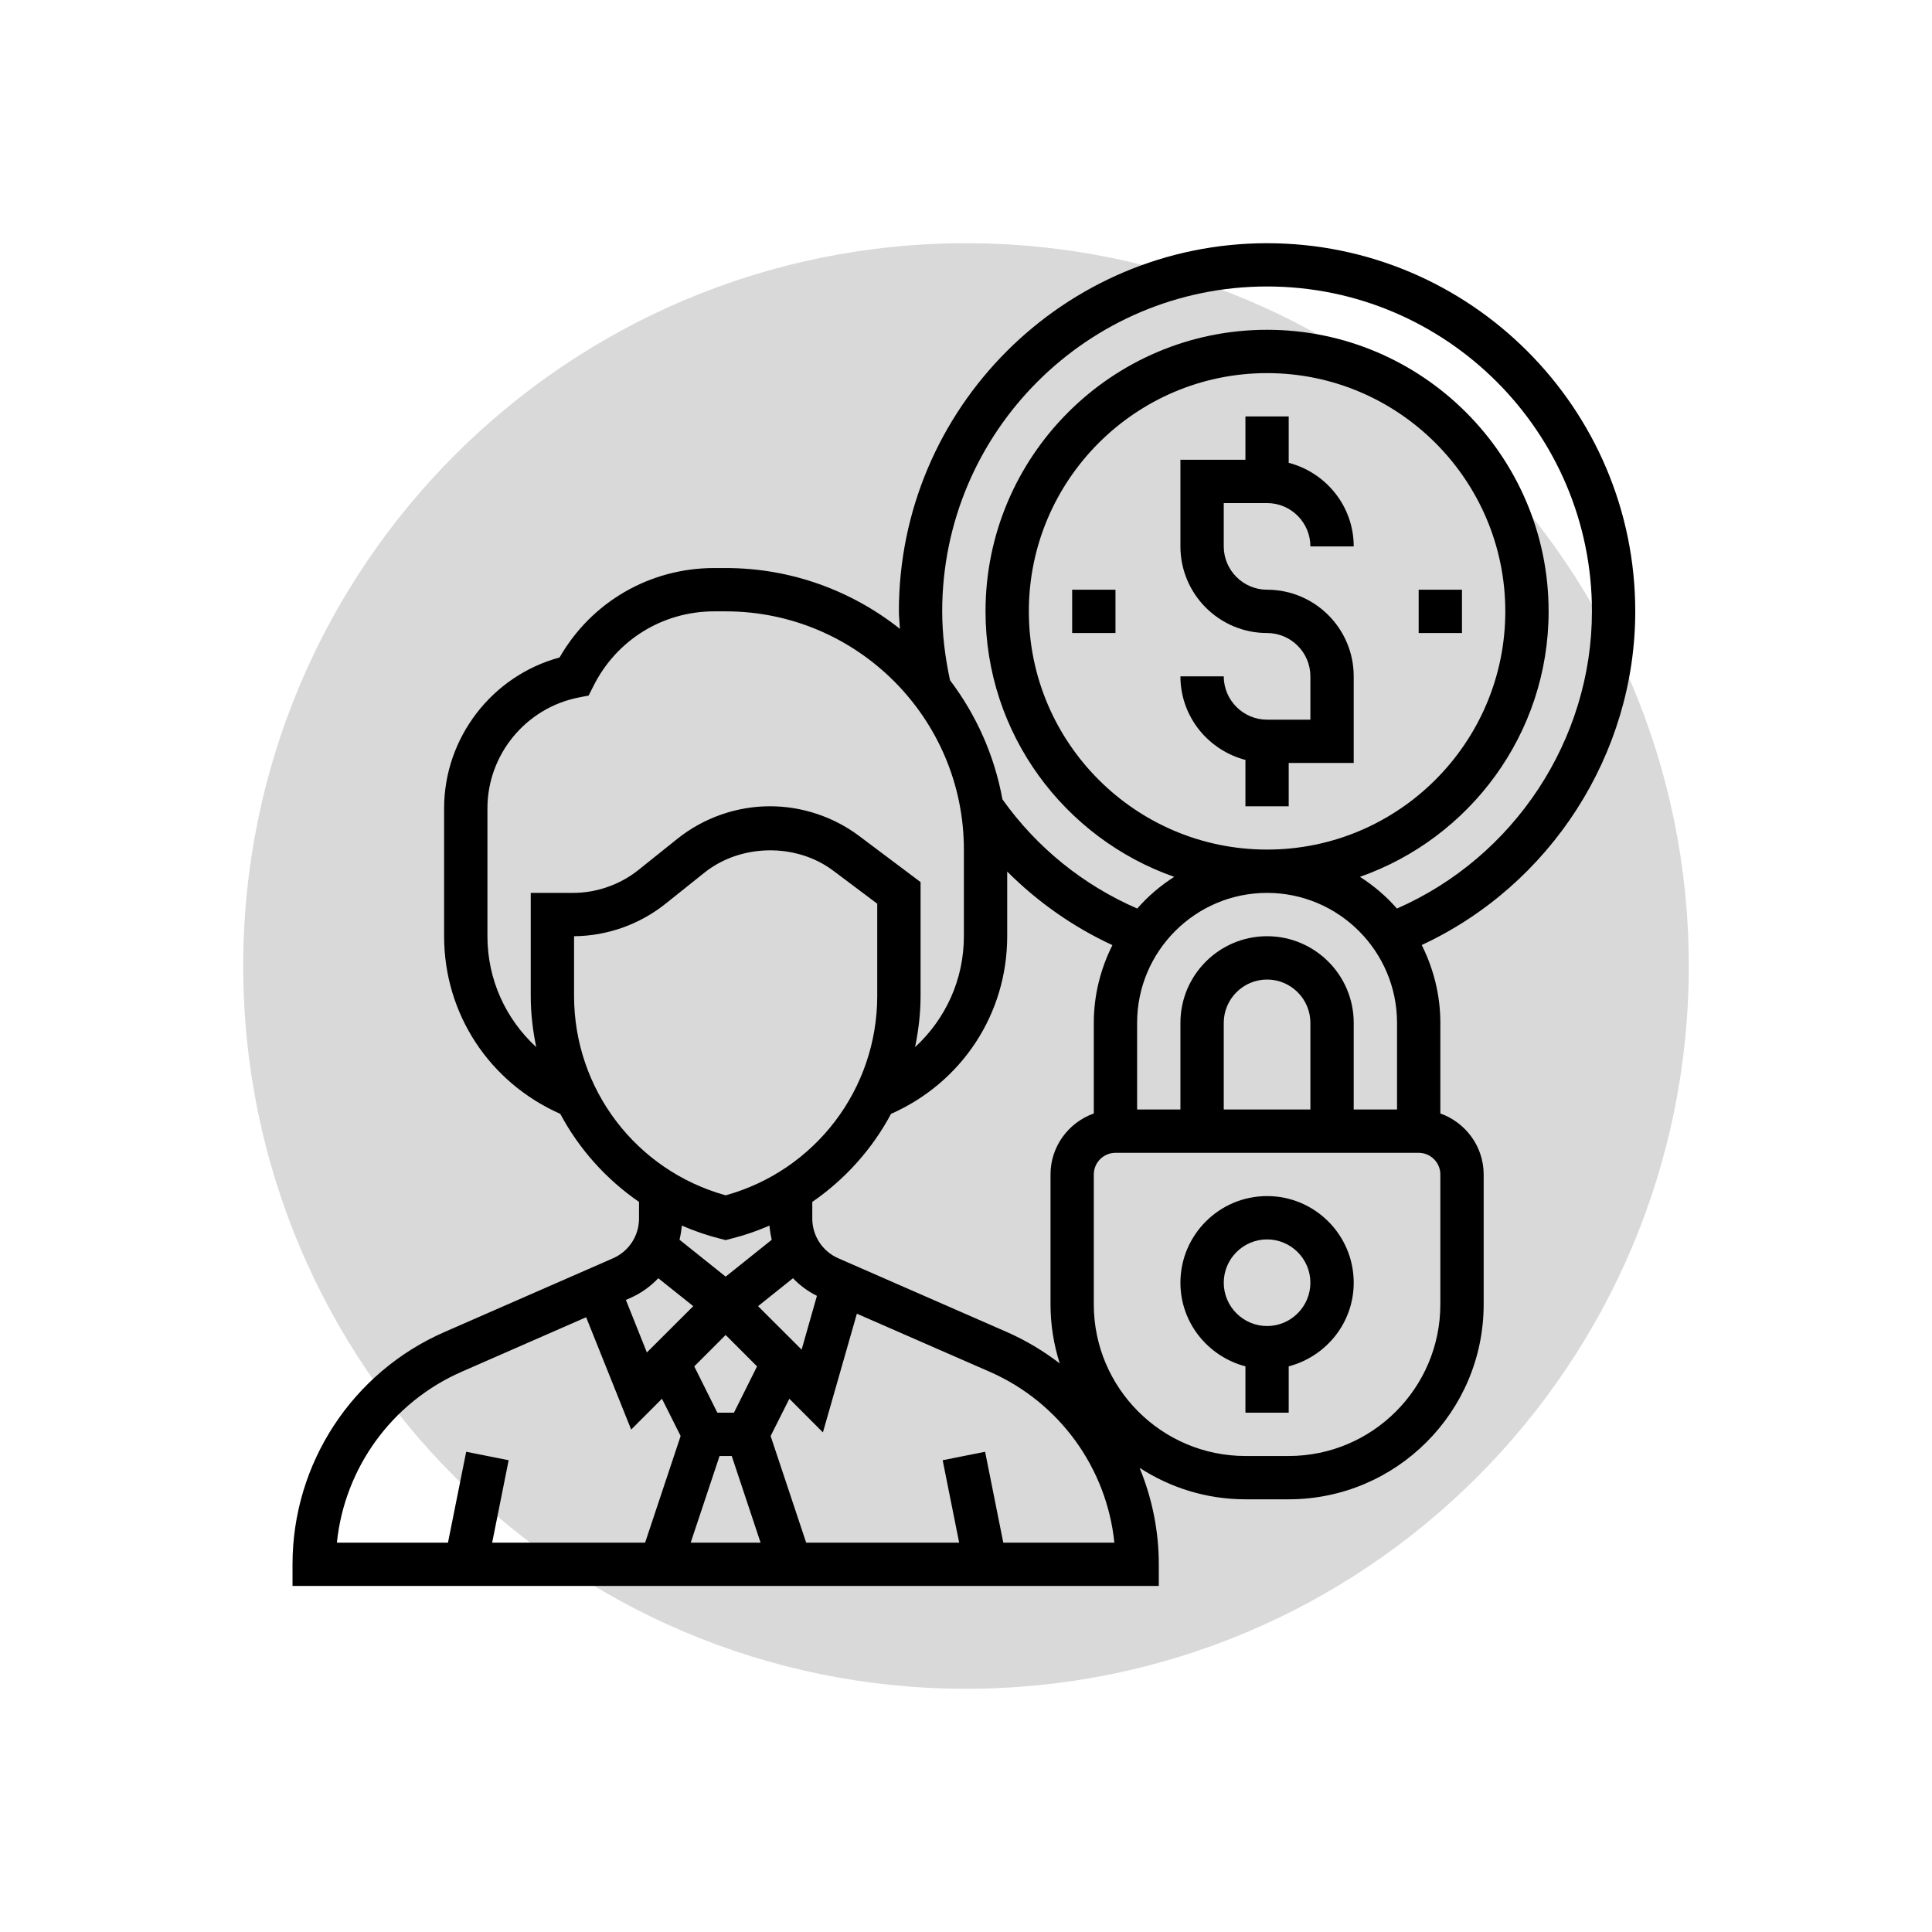 <svg xmlns="http://www.w3.org/2000/svg" xmlns:xlink="http://www.w3.org/1999/xlink" width="200" zoomAndPan="magnify" viewBox="0 0 150 150" height="200" preserveAspectRatio="xMidYMid meet" version="1.0"><defs><clipPath id="8ab06cb630"><path d="M 18.883 18.883 L 131.117 18.883 L 131.117 131.117 L 18.883 131.117 Z M 18.883 18.883 " clip-rule="nonzero"/></clipPath><clipPath id="05d1905ea5"><path d="M 75 18.883 C 44.008 18.883 18.883 44.008 18.883 75 C 18.883 105.992 44.008 131.117 75 131.117 C 105.992 131.117 131.117 105.992 131.117 75 C 131.117 44.008 105.992 18.883 75 18.883 " clip-rule="nonzero"/></clipPath><clipPath id="be9c589d96"><path d="M 22.711 18.883 L 126.961 18.883 L 126.961 123.133 L 22.711 123.133 Z M 22.711 18.883 " clip-rule="nonzero"/></clipPath></defs><g clip-path="url(#8ab06cb630)"><g clip-path="url(#05d1905ea5)"><path fill="#d9d9d9" d="M 18.883 18.883 L 131.117 18.883 L 131.117 131.117 L 18.883 131.117 Z M 18.883 18.883 " fill-opacity="1" fill-rule="nonzero"/></g></g><path fill="#000000" d="M 98.375 39.059 C 100.227 39.059 101.738 40.57 101.738 42.422 L 105.102 42.422 C 105.102 39.297 102.945 36.688 100.055 35.934 L 100.055 32.332 L 96.695 32.332 L 96.695 35.695 L 91.648 35.695 L 91.648 42.422 C 91.648 46.133 94.664 49.148 98.375 49.148 C 100.227 49.148 101.738 50.656 101.738 52.512 L 101.738 55.875 L 98.375 55.875 C 96.523 55.875 95.012 54.363 95.012 52.512 L 91.648 52.512 C 91.648 55.637 93.805 58.246 96.695 59 L 96.695 62.598 L 100.055 62.598 L 100.055 59.234 L 105.102 59.234 L 105.102 52.512 C 105.102 48.801 102.086 45.785 98.375 45.785 C 96.523 45.785 95.012 44.273 95.012 42.422 L 95.012 39.059 L 98.375 39.059 " fill-opacity="1" fill-rule="nonzero"/><path fill="#000000" d="M 110.145 45.785 L 110.145 49.148 L 113.508 49.148 L 113.508 45.785 L 110.145 45.785 " fill-opacity="1" fill-rule="nonzero"/><path fill="#000000" d="M 83.242 49.148 L 86.605 49.148 L 86.605 45.785 L 83.242 45.785 L 83.242 49.148 " fill-opacity="1" fill-rule="nonzero"/><path fill="#000000" d="M 98.375 102.953 C 96.523 102.953 95.012 101.441 95.012 99.59 C 95.012 97.738 96.523 96.227 98.375 96.227 C 100.227 96.227 101.738 97.738 101.738 99.59 C 101.738 101.441 100.227 102.953 98.375 102.953 Z M 98.375 92.863 C 94.664 92.863 91.648 95.879 91.648 99.59 C 91.648 102.719 93.805 105.324 96.695 106.082 L 96.695 109.68 L 100.055 109.68 L 100.055 106.082 C 102.945 105.324 105.102 102.719 105.102 99.59 C 105.102 95.879 102.086 92.863 98.375 92.863 " fill-opacity="1" fill-rule="nonzero"/><g clip-path="url(#be9c589d96)"><path fill="#000000" d="M 98.375 65.961 C 88.176 65.961 79.879 57.668 79.879 47.465 C 79.879 37.266 88.176 28.969 98.375 28.969 C 108.574 28.969 116.871 37.266 116.871 47.465 C 116.871 57.668 108.574 65.961 98.375 65.961 Z M 108.457 70.539 C 107.625 69.586 106.656 68.762 105.586 68.078 C 114.098 65.09 120.234 56.988 120.234 47.465 C 120.234 35.414 110.426 25.605 98.375 25.605 C 86.324 25.605 76.516 35.414 76.516 47.465 C 76.516 56.988 82.652 65.09 91.164 68.078 C 90.094 68.762 89.129 69.586 88.293 70.539 C 84.082 68.707 80.488 65.797 77.828 62.059 C 77.207 58.633 75.781 55.484 73.758 52.812 C 73.371 51.008 73.152 49.207 73.152 47.465 C 73.152 33.555 84.465 22.242 98.375 22.242 C 112.285 22.242 123.598 33.555 123.598 47.465 C 123.598 57.438 117.555 66.555 108.457 70.539 Z M 111.828 101.273 C 111.828 107.762 106.547 113.043 100.055 113.043 L 96.695 113.043 C 90.203 113.043 84.922 107.762 84.922 101.273 L 84.922 91.184 C 84.922 90.258 85.68 89.504 86.605 89.504 L 110.145 89.504 C 111.07 89.504 111.828 90.258 111.828 91.184 Z M 77.895 119.77 L 76.484 112.715 L 73.188 113.371 L 74.469 119.77 L 62.59 119.77 L 59.832 111.492 L 61.285 108.598 L 63.891 111.211 L 66.527 101.996 L 76.832 106.5 C 82.25 108.871 85.922 113.969 86.52 119.77 Z M 35.848 106.5 L 45.508 102.27 L 49.004 110.992 L 51.395 108.598 L 52.844 111.492 L 50.086 119.77 L 38.211 119.77 L 39.492 113.371 L 36.195 112.715 L 34.781 119.77 L 26.156 119.77 C 26.754 113.969 30.426 108.871 35.848 106.5 Z M 51.109 99.242 L 53.824 101.41 L 50.223 105.004 L 48.594 100.926 L 48.941 100.773 C 49.777 100.406 50.508 99.875 51.109 99.242 Z M 55.93 96.176 L 56.34 96.281 L 56.746 96.176 C 57.785 95.918 58.781 95.57 59.742 95.156 C 59.773 95.531 59.832 95.895 59.918 96.254 L 56.34 99.117 L 52.758 96.254 C 52.844 95.895 52.902 95.531 52.938 95.156 C 53.895 95.57 54.895 95.918 55.93 96.176 Z M 44.57 77.316 L 44.57 72.688 C 47.145 72.668 49.664 71.773 51.676 70.164 L 54.695 67.75 C 57.508 65.504 61.805 65.438 64.68 67.59 L 68.109 70.164 L 68.109 77.316 C 68.109 84.57 63.289 90.875 56.34 92.805 C 49.391 90.875 44.57 84.57 44.57 77.316 Z M 62.238 104.785 L 58.855 101.41 L 61.566 99.242 C 62.098 99.793 62.723 100.262 63.426 100.609 Z M 56.984 109.68 L 55.695 109.68 L 53.902 106.086 L 56.34 103.648 L 58.777 106.086 Z M 55.867 113.043 L 56.812 113.043 L 59.051 119.77 L 53.625 119.77 Z M 101.738 86.141 L 95.012 86.141 L 95.012 79.414 C 95.012 77.562 96.523 76.051 98.375 76.051 C 100.227 76.051 101.738 77.562 101.738 79.414 Z M 98.375 69.324 C 103.938 69.324 108.465 73.852 108.465 79.414 L 108.465 86.141 L 105.102 86.141 L 105.102 79.414 C 105.102 75.703 102.086 72.688 98.375 72.688 C 94.664 72.688 91.648 75.703 91.648 79.414 L 91.648 86.141 L 88.285 86.141 L 88.285 79.414 C 88.285 73.852 92.812 69.324 98.375 69.324 Z M 78.199 72.688 L 78.199 67.668 C 80.562 70.027 83.309 71.965 86.367 73.379 C 85.457 75.195 84.922 77.238 84.922 79.414 L 84.922 86.449 C 82.973 87.145 81.562 88.996 81.562 91.184 L 81.562 101.273 C 81.562 102.867 81.816 104.406 82.277 105.855 C 81.027 104.898 79.656 104.07 78.18 103.422 L 65.082 97.691 C 63.852 97.152 63.066 95.945 63.066 94.613 L 63.066 93.316 C 65.625 91.551 67.723 89.207 69.18 86.48 C 74.672 84.051 78.199 78.73 78.199 72.688 Z M 37.844 72.688 L 37.844 62.762 C 37.844 58.594 40.812 54.98 44.898 54.16 L 45.703 54 L 46.074 53.266 C 47.859 49.688 51.453 47.465 55.453 47.465 L 56.34 47.465 C 66.539 47.465 74.836 55.762 74.836 65.961 L 74.836 72.688 C 74.836 76.059 73.41 79.125 71.047 81.297 C 71.312 80.004 71.473 78.68 71.473 77.316 L 71.473 68.484 L 66.695 64.898 C 64.715 63.414 62.262 62.598 59.785 62.598 C 57.188 62.598 54.633 63.492 52.594 65.121 L 49.574 67.539 C 48.137 68.688 46.324 69.324 44.484 69.324 L 41.207 69.324 L 41.207 77.316 C 41.207 78.68 41.363 80.004 41.633 81.297 C 39.27 79.125 37.844 76.059 37.844 72.688 Z M 126.961 47.465 C 126.961 31.703 114.141 18.883 98.375 18.883 C 82.613 18.883 69.789 31.703 69.789 47.465 C 69.789 47.914 69.848 48.371 69.871 48.824 C 66.145 45.875 61.449 44.102 56.34 44.102 L 55.453 44.102 C 50.441 44.102 45.91 46.742 43.445 51.047 C 38.203 52.465 34.48 57.273 34.48 62.762 L 34.48 72.688 C 34.48 78.73 38.008 84.051 43.5 86.48 C 44.957 89.207 47.051 91.551 49.613 93.316 L 49.613 94.613 C 49.613 95.945 48.824 97.152 47.598 97.691 L 34.5 103.422 C 27.34 106.555 22.711 113.633 22.711 121.449 L 22.711 123.133 L 89.969 123.133 L 89.969 121.449 C 89.969 118.828 89.438 116.293 88.477 113.961 C 90.848 115.5 93.664 116.406 96.695 116.406 L 100.055 116.406 C 108.406 116.406 115.191 109.613 115.191 101.273 L 115.191 91.184 C 115.191 88.996 113.777 87.145 111.828 86.449 L 111.828 79.414 C 111.828 77.238 111.293 75.191 110.383 73.371 C 120.371 68.727 126.961 58.559 126.961 47.465 " fill-opacity="1" fill-rule="nonzero"/></g></svg>